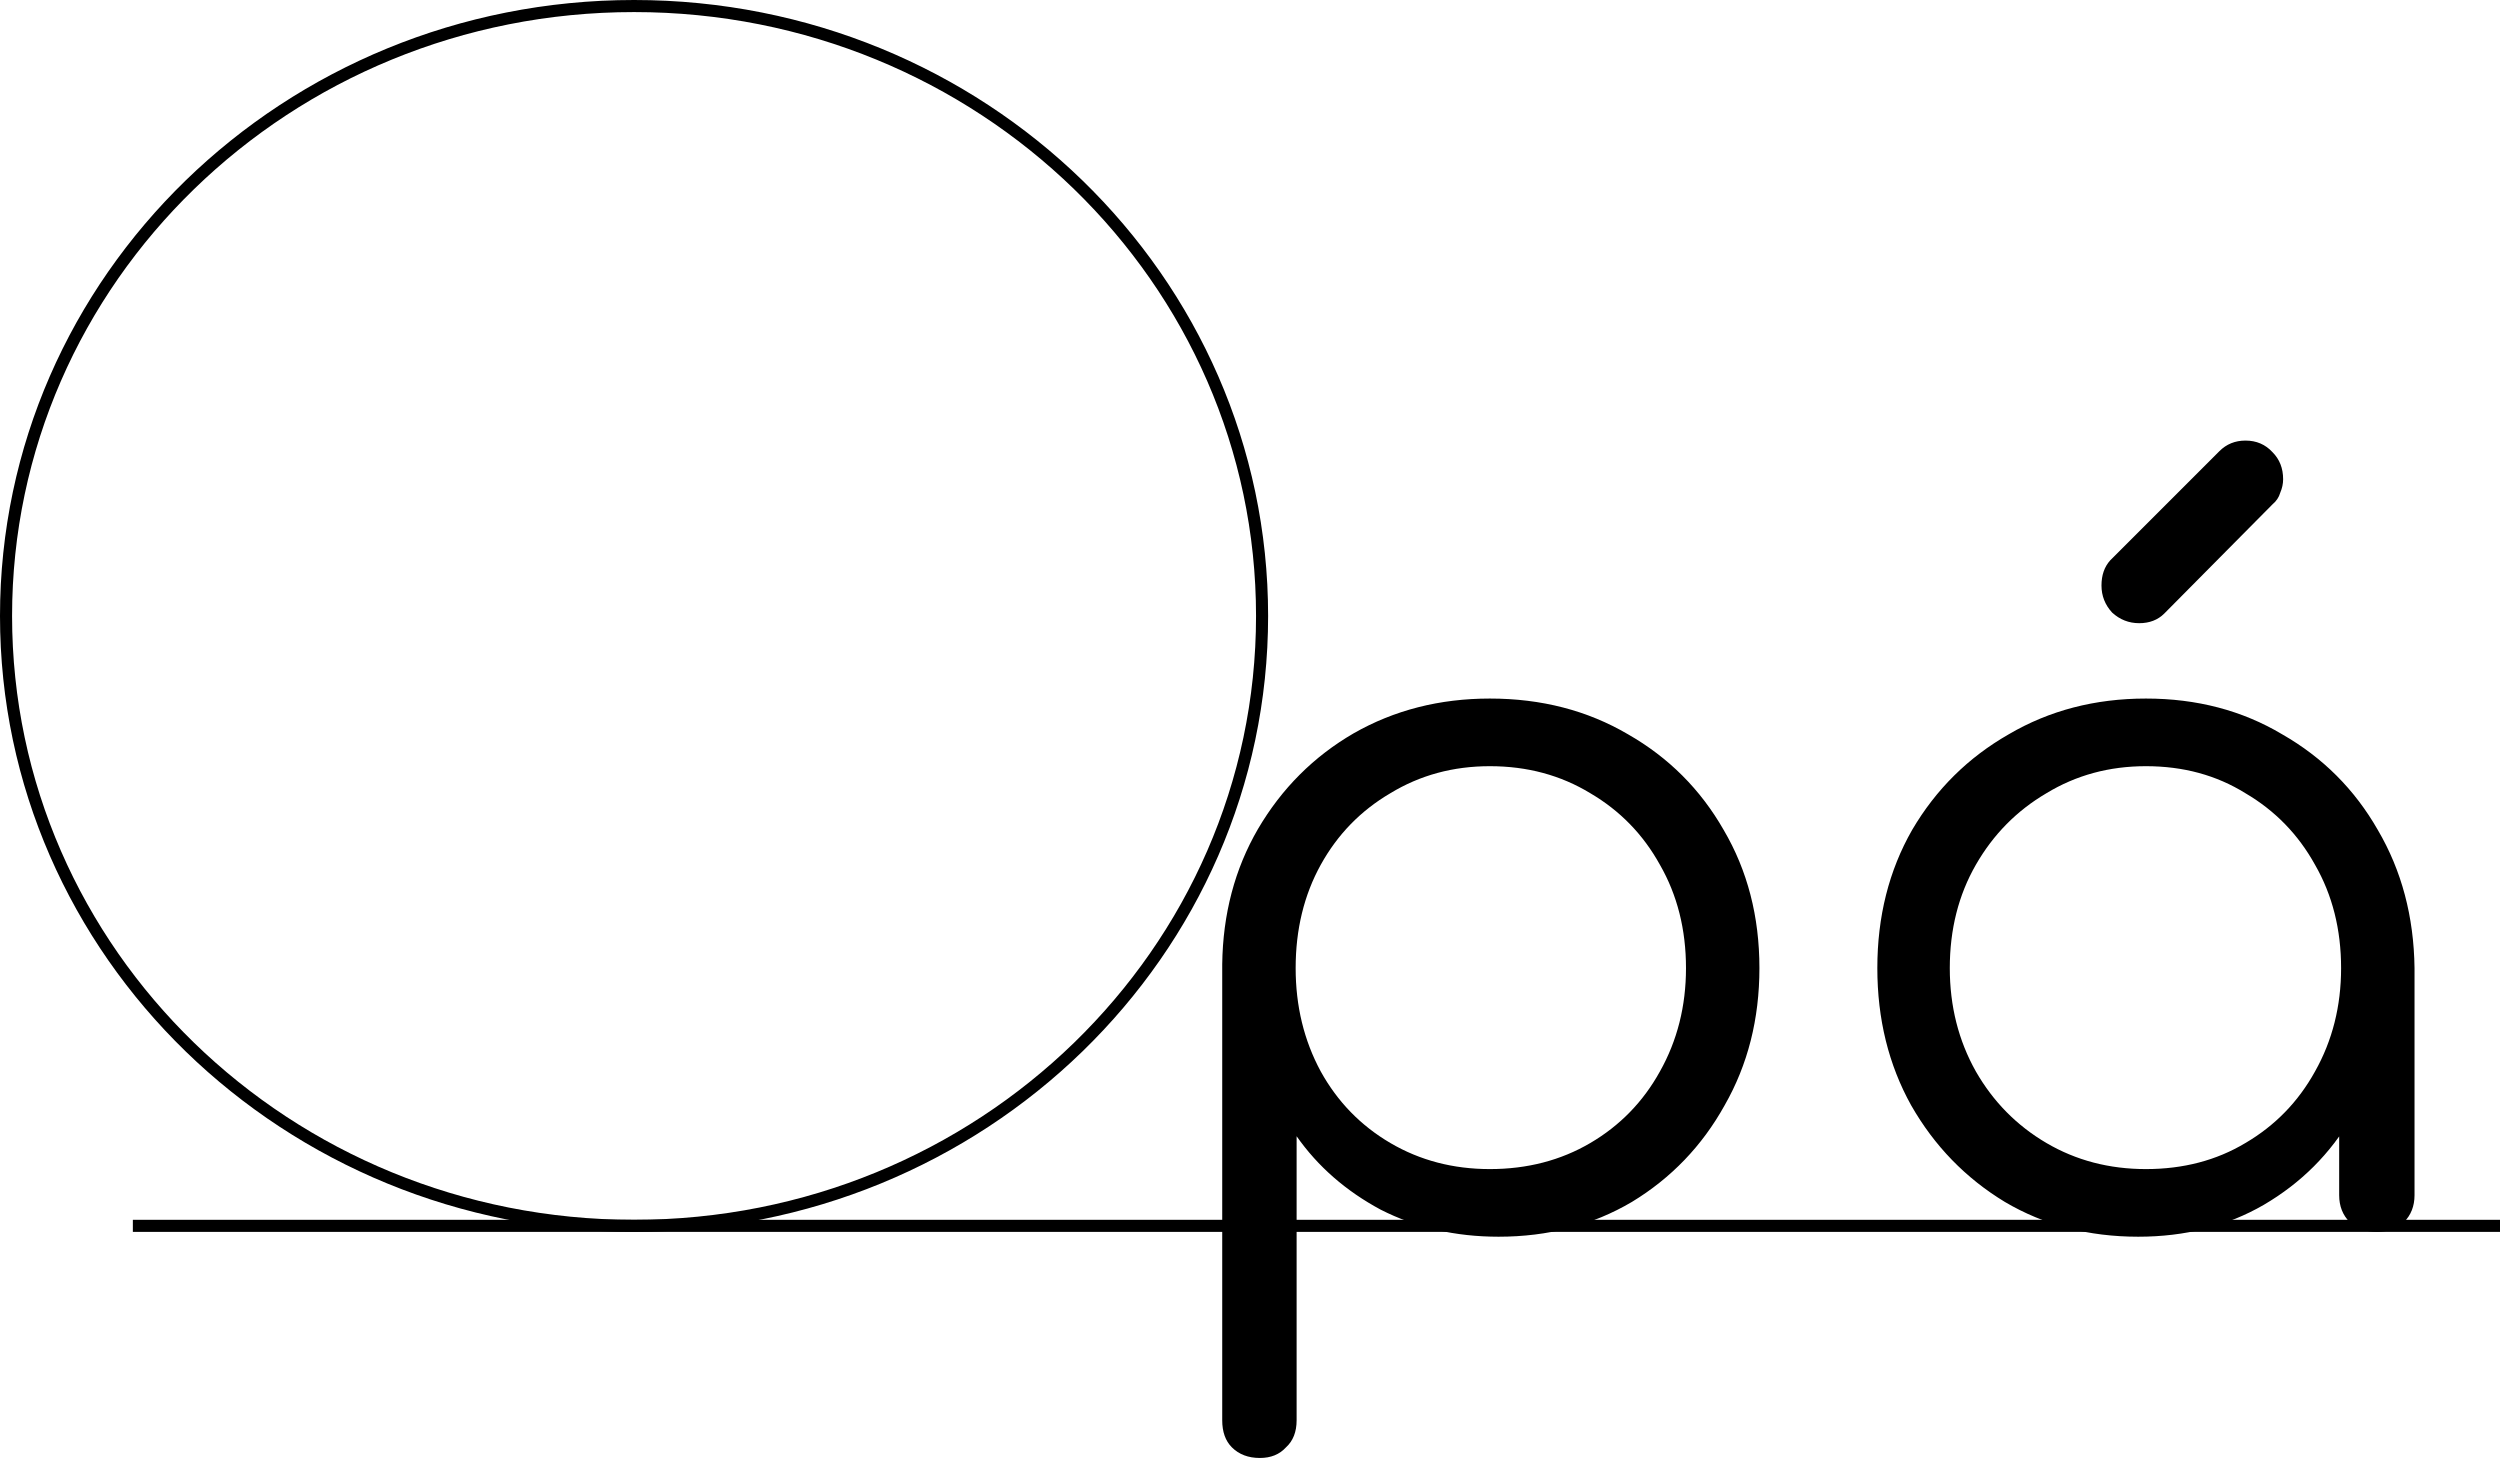 <svg width="207" height="121" viewBox="0 0 207 121" fill="none" xmlns="http://www.w3.org/2000/svg">
<rect width="207" height="121" fill="white"/>
<line x1="11" y1="101.5" x2="207" y2="101.5" stroke="black"/>
<path d="M104.32 120.72C103.36 120.72 102.587 120.427 102 119.84C101.467 119.307 101.2 118.56 101.2 117.6V79.84C101.253 75.68 102.24 71.947 104.16 68.64C106.133 65.28 108.773 62.64 112.08 60.72C115.44 58.8 119.2 57.84 123.36 57.84C127.627 57.84 131.44 58.827 134.8 60.8C138.16 62.72 140.8 65.36 142.72 68.72C144.693 72.08 145.68 75.893 145.68 80.16C145.68 84.373 144.72 88.16 142.8 91.52C140.933 94.88 138.373 97.547 135.12 99.52C131.867 101.44 128.187 102.4 124.08 102.4C120.507 102.4 117.253 101.653 114.32 100.16C111.44 98.613 109.12 96.587 107.36 94.08V117.6C107.36 118.56 107.067 119.307 106.48 119.84C105.947 120.427 105.227 120.72 104.32 120.72ZM123.36 96.8C126.453 96.8 129.227 96.08 131.68 94.64C134.133 93.2 136.053 91.227 137.44 88.72C138.88 86.16 139.6 83.307 139.6 80.16C139.6 76.96 138.88 74.107 137.44 71.6C136.053 69.093 134.133 67.12 131.68 65.68C129.227 64.187 126.453 63.44 123.36 63.44C120.32 63.44 117.573 64.187 115.12 65.68C112.667 67.12 110.747 69.093 109.36 71.6C107.973 74.107 107.28 76.96 107.28 80.16C107.28 83.307 107.973 86.16 109.36 88.72C110.747 91.227 112.667 93.2 115.12 94.64C117.573 96.08 120.32 96.8 123.36 96.8ZM177.043 102.4C172.936 102.4 169.256 101.44 166.003 99.52C162.749 97.547 160.162 94.88 158.243 91.52C156.376 88.16 155.443 84.373 155.443 80.16C155.443 75.893 156.403 72.08 158.323 68.72C160.296 65.36 162.963 62.72 166.323 60.8C169.683 58.827 173.469 57.84 177.683 57.84C181.896 57.84 185.656 58.827 188.963 60.8C192.323 62.72 194.963 65.36 196.883 68.72C198.856 72.08 199.869 75.893 199.923 80.16L197.443 82.08C197.443 85.92 196.536 89.387 194.723 92.48C192.963 95.52 190.536 97.947 187.443 99.76C184.403 101.52 180.936 102.4 177.043 102.4ZM177.683 96.8C180.776 96.8 183.523 96.08 185.923 94.64C188.376 93.2 190.296 91.227 191.682 88.72C193.123 86.16 193.843 83.307 193.843 80.16C193.843 76.96 193.123 74.107 191.682 71.6C190.296 69.093 188.376 67.12 185.923 65.68C183.523 64.187 180.776 63.44 177.683 63.44C174.643 63.44 171.896 64.187 169.443 65.68C166.989 67.12 165.043 69.093 163.603 71.6C162.163 74.107 161.443 76.96 161.443 80.16C161.443 83.307 162.163 86.16 163.603 88.72C165.043 91.227 166.989 93.2 169.443 94.64C171.896 96.08 174.643 96.8 177.683 96.8ZM196.803 102C195.896 102 195.149 101.733 194.563 101.2C193.976 100.613 193.683 99.867 193.683 98.96V85.28L195.203 78.96L199.923 80.16V98.96C199.923 99.867 199.629 100.613 199.043 101.2C198.456 101.733 197.709 102 196.803 102ZM177.123 51.6C176.269 51.6 175.523 51.307 174.883 50.72C174.296 50.08 174.003 49.333 174.003 48.48C174.003 47.627 174.243 46.933 174.723 46.4L183.763 37.36C184.349 36.773 185.069 36.48 185.923 36.48C186.829 36.48 187.576 36.8 188.163 37.44C188.749 38.027 189.043 38.773 189.043 39.68C189.043 40.053 188.963 40.427 188.803 40.8C188.696 41.173 188.483 41.493 188.163 41.76L179.203 50.8C178.669 51.333 177.976 51.6 177.123 51.6Z" fill="black"/>
<path d="M104.5 51C104.5 78.877 81.233 101.5 52.5 101.5C23.767 101.5 0.5 78.877 0.5 51C0.5 23.123 23.767 0.5 52.5 0.5C81.233 0.5 104.5 23.123 104.5 51Z" stroke="black"/>
</svg>
